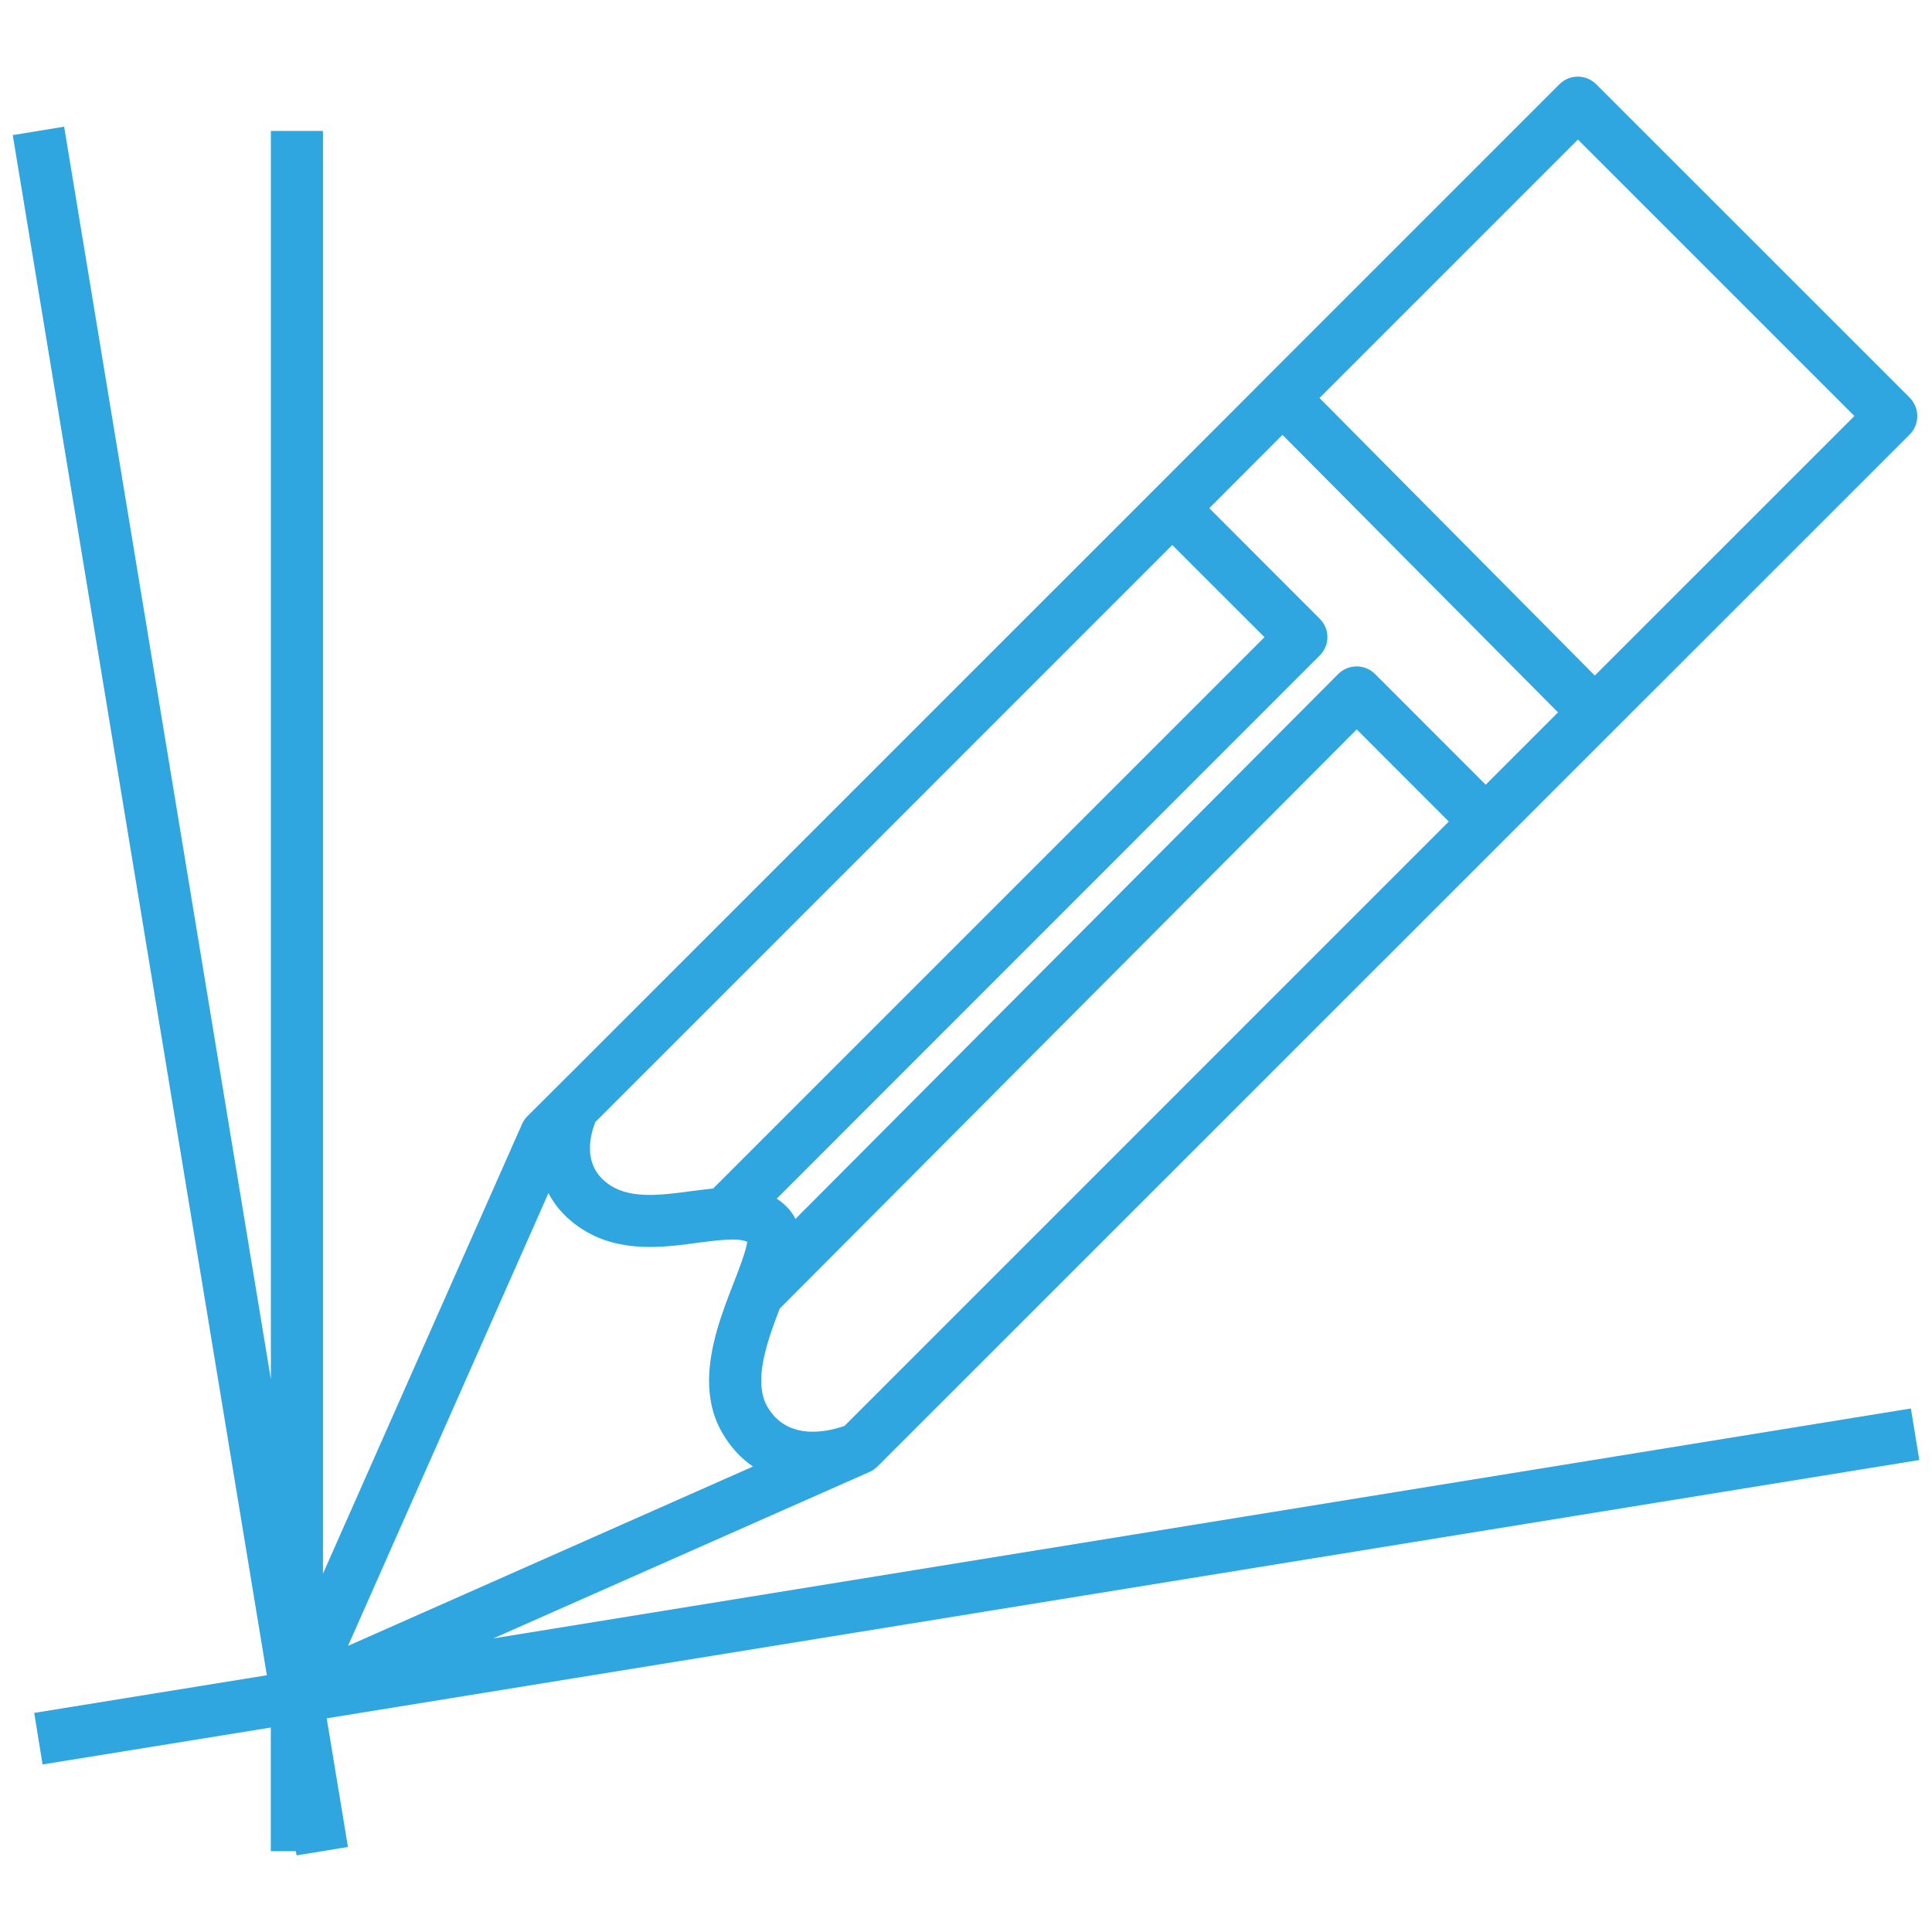 <?xml version="1.0" encoding="utf-8"?>
<!-- Generator: Adobe Illustrator 15.0.0, SVG Export Plug-In  -->
<!DOCTYPE svg PUBLIC "-//W3C//DTD SVG 1.1//EN" "http://www.w3.org/Graphics/SVG/1.1/DTD/svg11.dtd">
<svg version="1.1"
	 xmlns="http://www.w3.org/2000/svg" xmlns:xlink="http://www.w3.org/1999/xlink" xmlns:a="http://ns.adobe.com/AdobeSVGViewerExtensions/3.0/"
	 x="0px" y="0px" width="30px" height="30px" viewBox="-0.198 -1.19 30 30" enable-background="new -0.198 -1.19 30 30"
	 xml:space="preserve">
<defs>
</defs>
<path fill="#2FA6DF" d="M29.605,21.481l-0.131-0.8l-22.012,3.57l5.842-2.585c0.001-0.002,0.004-0.002,0.006-0.002l0,0l0,0
	c0.046-0.022,0.087-0.053,0.122-0.087L29.455,5.557c0.158-0.159,0.158-0.415,0-0.573l-4.867-4.865c-0.158-0.159-0.414-0.159-0.572,0
	l-4.582,4.582v0.001l-1.711,1.712c-0.006,0.003-0.01,0.007-0.012,0.012l-9.279,9.278c-0.006,0.004-0.01,0.009-0.015,0.014
	L7.99,16.144c-0.035,0.036-0.064,0.077-0.083,0.123l-3.09,6.979V0.843H4.008v19.385L0.798,0.777L0,0.908l3.946,23.915l-3.613,0.585
	l0.13,0.8l3.544-0.573v1.92h0.389l0.011,0.065l0.4-0.065h0.009v-0.002l0.389-0.063l-0.33-1.998L29.605,21.481z M12.916,20.951
	c-0.219,0.077-0.875,0.259-1.199-0.298c-0.067-0.116-0.095-0.256-0.095-0.405c0-0.345,0.147-0.754,0.287-1.118l8.96-8.994
	l1.43,1.431L12.916,20.951z M24.304,0.977l4.293,4.293L24.566,9.3l-4.275-4.31L24.304,0.977z M19.716,5.562l4.279,4.31l-1.123,1.123
	l-1.717-1.718c-0.076-0.076-0.18-0.119-0.287-0.119l0,0c-0.105,0-0.213,0.043-0.287,0.119l-8.428,8.461
	c-0.03-0.065-0.074-0.128-0.133-0.187c-0.049-0.05-0.102-0.094-0.158-0.127l8.432-8.435c0.16-0.158,0.16-0.414,0-0.572L18.58,6.701
	L19.716,5.562z M9.047,16.232l8.958-8.959l1.432,1.431l-8.561,8.561c-0.114,0.012-0.229,0.026-0.342,0.041
	c-0.448,0.061-0.914,0.122-1.24-0.08c-0.259-0.161-0.332-0.385-0.331-0.587C8.963,16.469,9.013,16.316,9.047,16.232z M8.318,17.337
	c0.11,0.212,0.287,0.414,0.55,0.575c0.574,0.354,1.238,0.269,1.772,0.195c0.292-0.038,0.621-0.082,0.765-0.014
	c-0.017,0.139-0.131,0.433-0.211,0.638c-0.171,0.438-0.382,0.985-0.382,1.521c0,0.277,0.057,0.552,0.205,0.807
	c0.134,0.232,0.299,0.402,0.477,0.523l-6.288,2.785L8.318,17.337z"/>
</svg>
